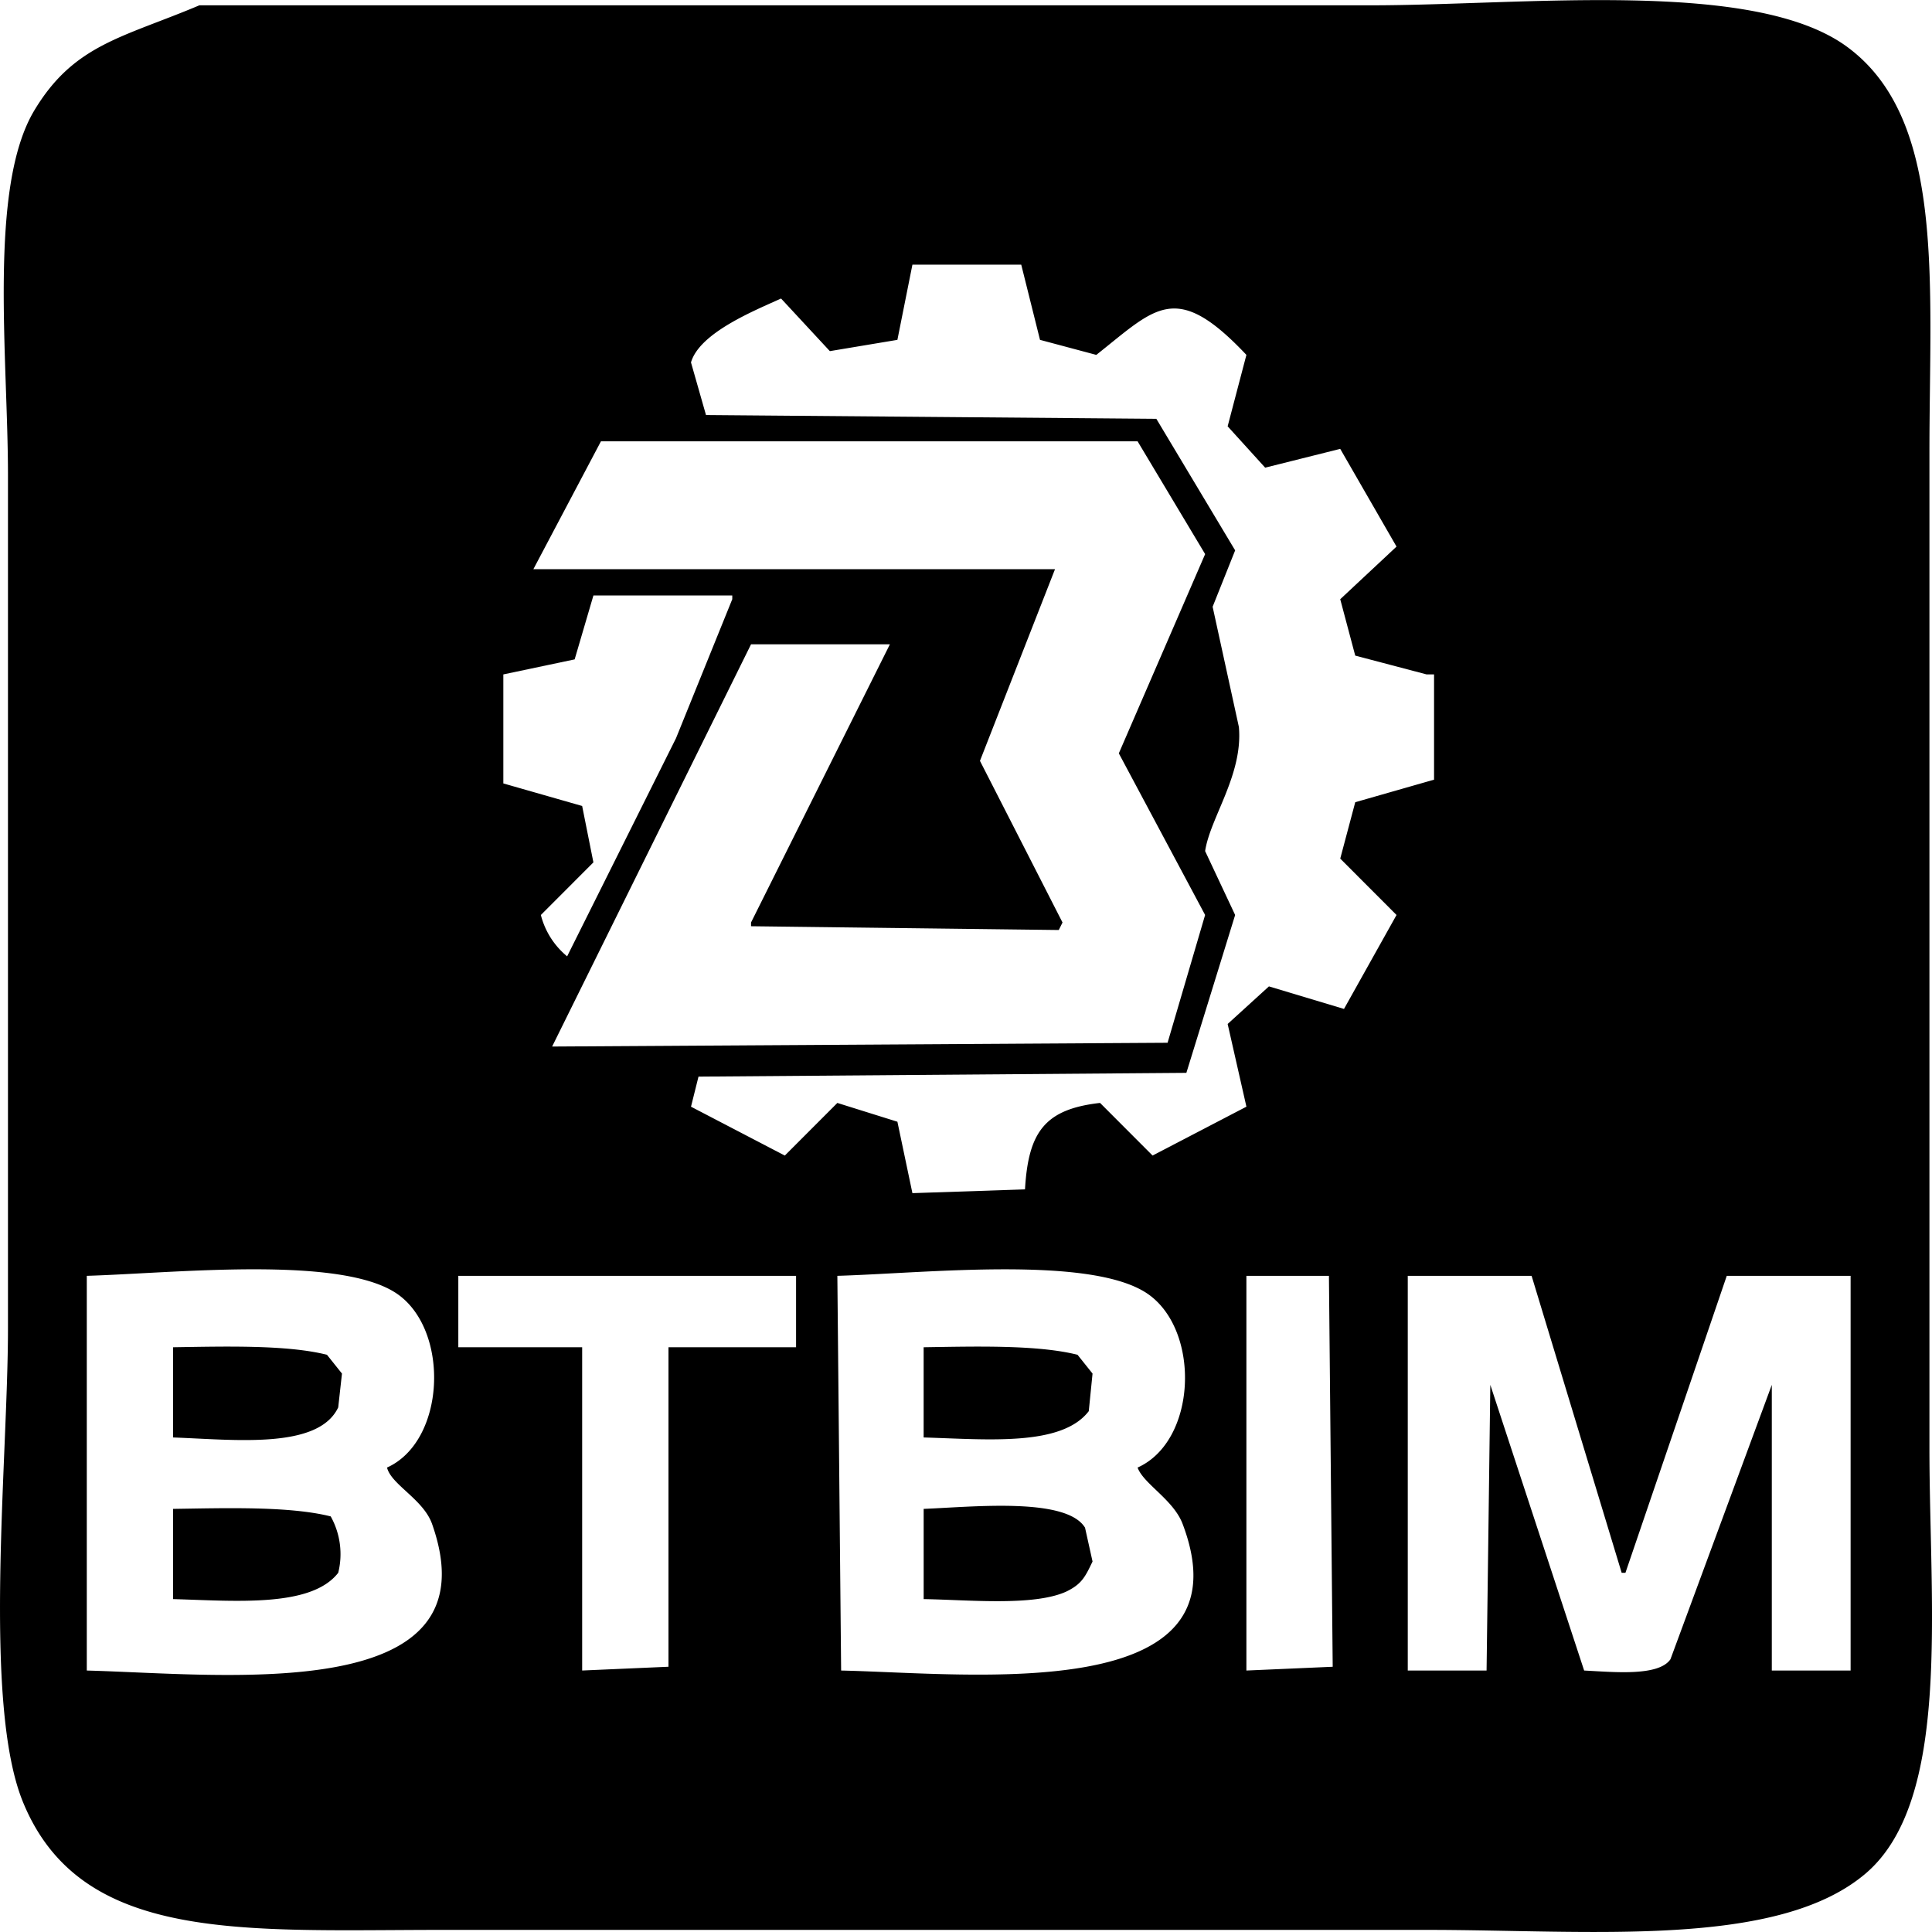 <svg xmlns="http://www.w3.org/2000/svg" xmlns:xlink="http://www.w3.org/1999/xlink" viewBox="0 0 512 512">
  <path fill="currentColor" d="M52.835,1.409h310.3c41.309,0,101.618-7.112,126.306,10.958,26.161,19.147,21.88,62.032,21.88,107.585V383.932c0,41.9,5.887,93.163-16.907,112.565C470.99,516.432,421.46,511.44,378.048,511.44H117.48c-53.086,0-96.012,3.661-111.388-33.87C-4.671,451.3,2.113,386.9,2.113,352.055V125.928c0-31.131-5.258-76.22,6.962-96.627C19.618,11.694,32.562,9.981,52.835,1.409ZM237.819,90.066l-17.9,2.989L206.988,79.109c-7.016,3.2-21.584,9.051-23.869,16.935l3.978,13.946,119.345,1,20.885,34.865-5.967,14.942,6.961,31.877c1.109,12.69-7.617,24.012-8.95,32.873q3.976,8.467,7.956,16.935Q320.863,263.4,314.4,284.316l-129.29,1-1.989,7.969,24.864,12.95,13.923-13.946,15.913,4.98,3.978,18.927,29.836-1c0.88-15.183,5.21-21.246,19.891-22.911l13.923,13.946,24.864-12.95q-2.487-10.958-4.973-21.916l10.94-9.961,19.891,5.977q6.96-12.451,13.923-24.9l-14.918-14.942,3.978-14.943,20.885-5.977V178.724h-1.989l-18.9-4.981L355.174,158.8l14.918-13.946-14.918-25.9-19.891,4.981-9.945-10.958q2.485-9.462,4.973-18.927c-18.773-19.9-24.01-12.462-39.782,0l-14.918-3.985q-2.486-9.961-4.973-19.923H241.8Zm-78.569,26.9-17.9,33.87h138.24q-9.944,25.4-19.891,50.8,10.94,21.414,21.88,42.834l-0.994,1.993-81.552-1v-1q18.4-36.853,36.8-73.715h-36.8L146.321,277.343l163.1-1,9.946-33.869L296.5,199.643l22.875-52.8q-8.95-14.94-17.9-29.885H159.25Zm-1.989,40.843q-2.485,8.466-4.973,16.934l-18.9,3.985v28.889l20.886,5.976q1.491,7.471,2.983,14.943l-13.923,13.946a20.875,20.875,0,0,0,6.961,10.958l28.842-57.777L194.059,158.8v-1h-36.8ZM23,338.109v104.6c36.845,0.977,108.569,9.456,91.5-38.85-2.306-6.526-10.839-10.421-11.934-14.942,15.472-6.979,16.672-35.945,2.983-45.823C90.917,332.532,46.426,337.41,23,338.109Zm98.459,0v18.927h32.82v85.669l22.874-1V357.036h33.814V338.109H121.458Zm100.448,0q0.5,52.293,1,104.6c34.65,0.757,108.8,9.491,90.5-38.85-2.438-6.443-10.391-10.632-11.934-14.942,15.635-7,16.739-35.915,2.984-45.823C289.793,332.53,245.359,337.428,221.906,338.109Zm108.4,0v104.6l22.874-1q-0.5-51.8-1-103.6H330.311Zm42.765,0v104.6h20.885q0.5-37.849.994-75.708,12.431,37.851,24.864,75.708c7.7,0.378,19.716,1.627,22.874-2.988L469.546,367v75.708h20.885v-104.6h-32.82q-13.425,39.344-26.852,78.7h-1q-11.933-39.344-23.869-78.7H373.076Zm-327.2,18.927c13.674-.208,30.117-0.687,40.776,1.992l3.978,4.981-0.995,8.965c-5.286,11.184-27.374,8.561-43.76,7.969V357.036Zm198.907,0c13.674-.208,30.118-0.687,40.776,1.992l3.979,4.981q-0.5,4.98-1,9.961c-7.211,9.435-26.991,7.46-43.76,6.973V357.036ZM45.873,399.87c13.962-.207,30.841-0.751,41.771,1.993a20.526,20.526,0,0,1,1.989,14.942c-7.163,9.254-27.221,7.44-43.76,6.973V399.87Zm198.907,0c12.948-.514,37.775-3.167,42.765,4.981q0.995,4.482,1.99,8.966c-1.946,4.05-2.836,5.973-6.962,7.969-8.627,3.93-25.935,2.186-37.793,1.992V399.87Z"/>
</svg>
